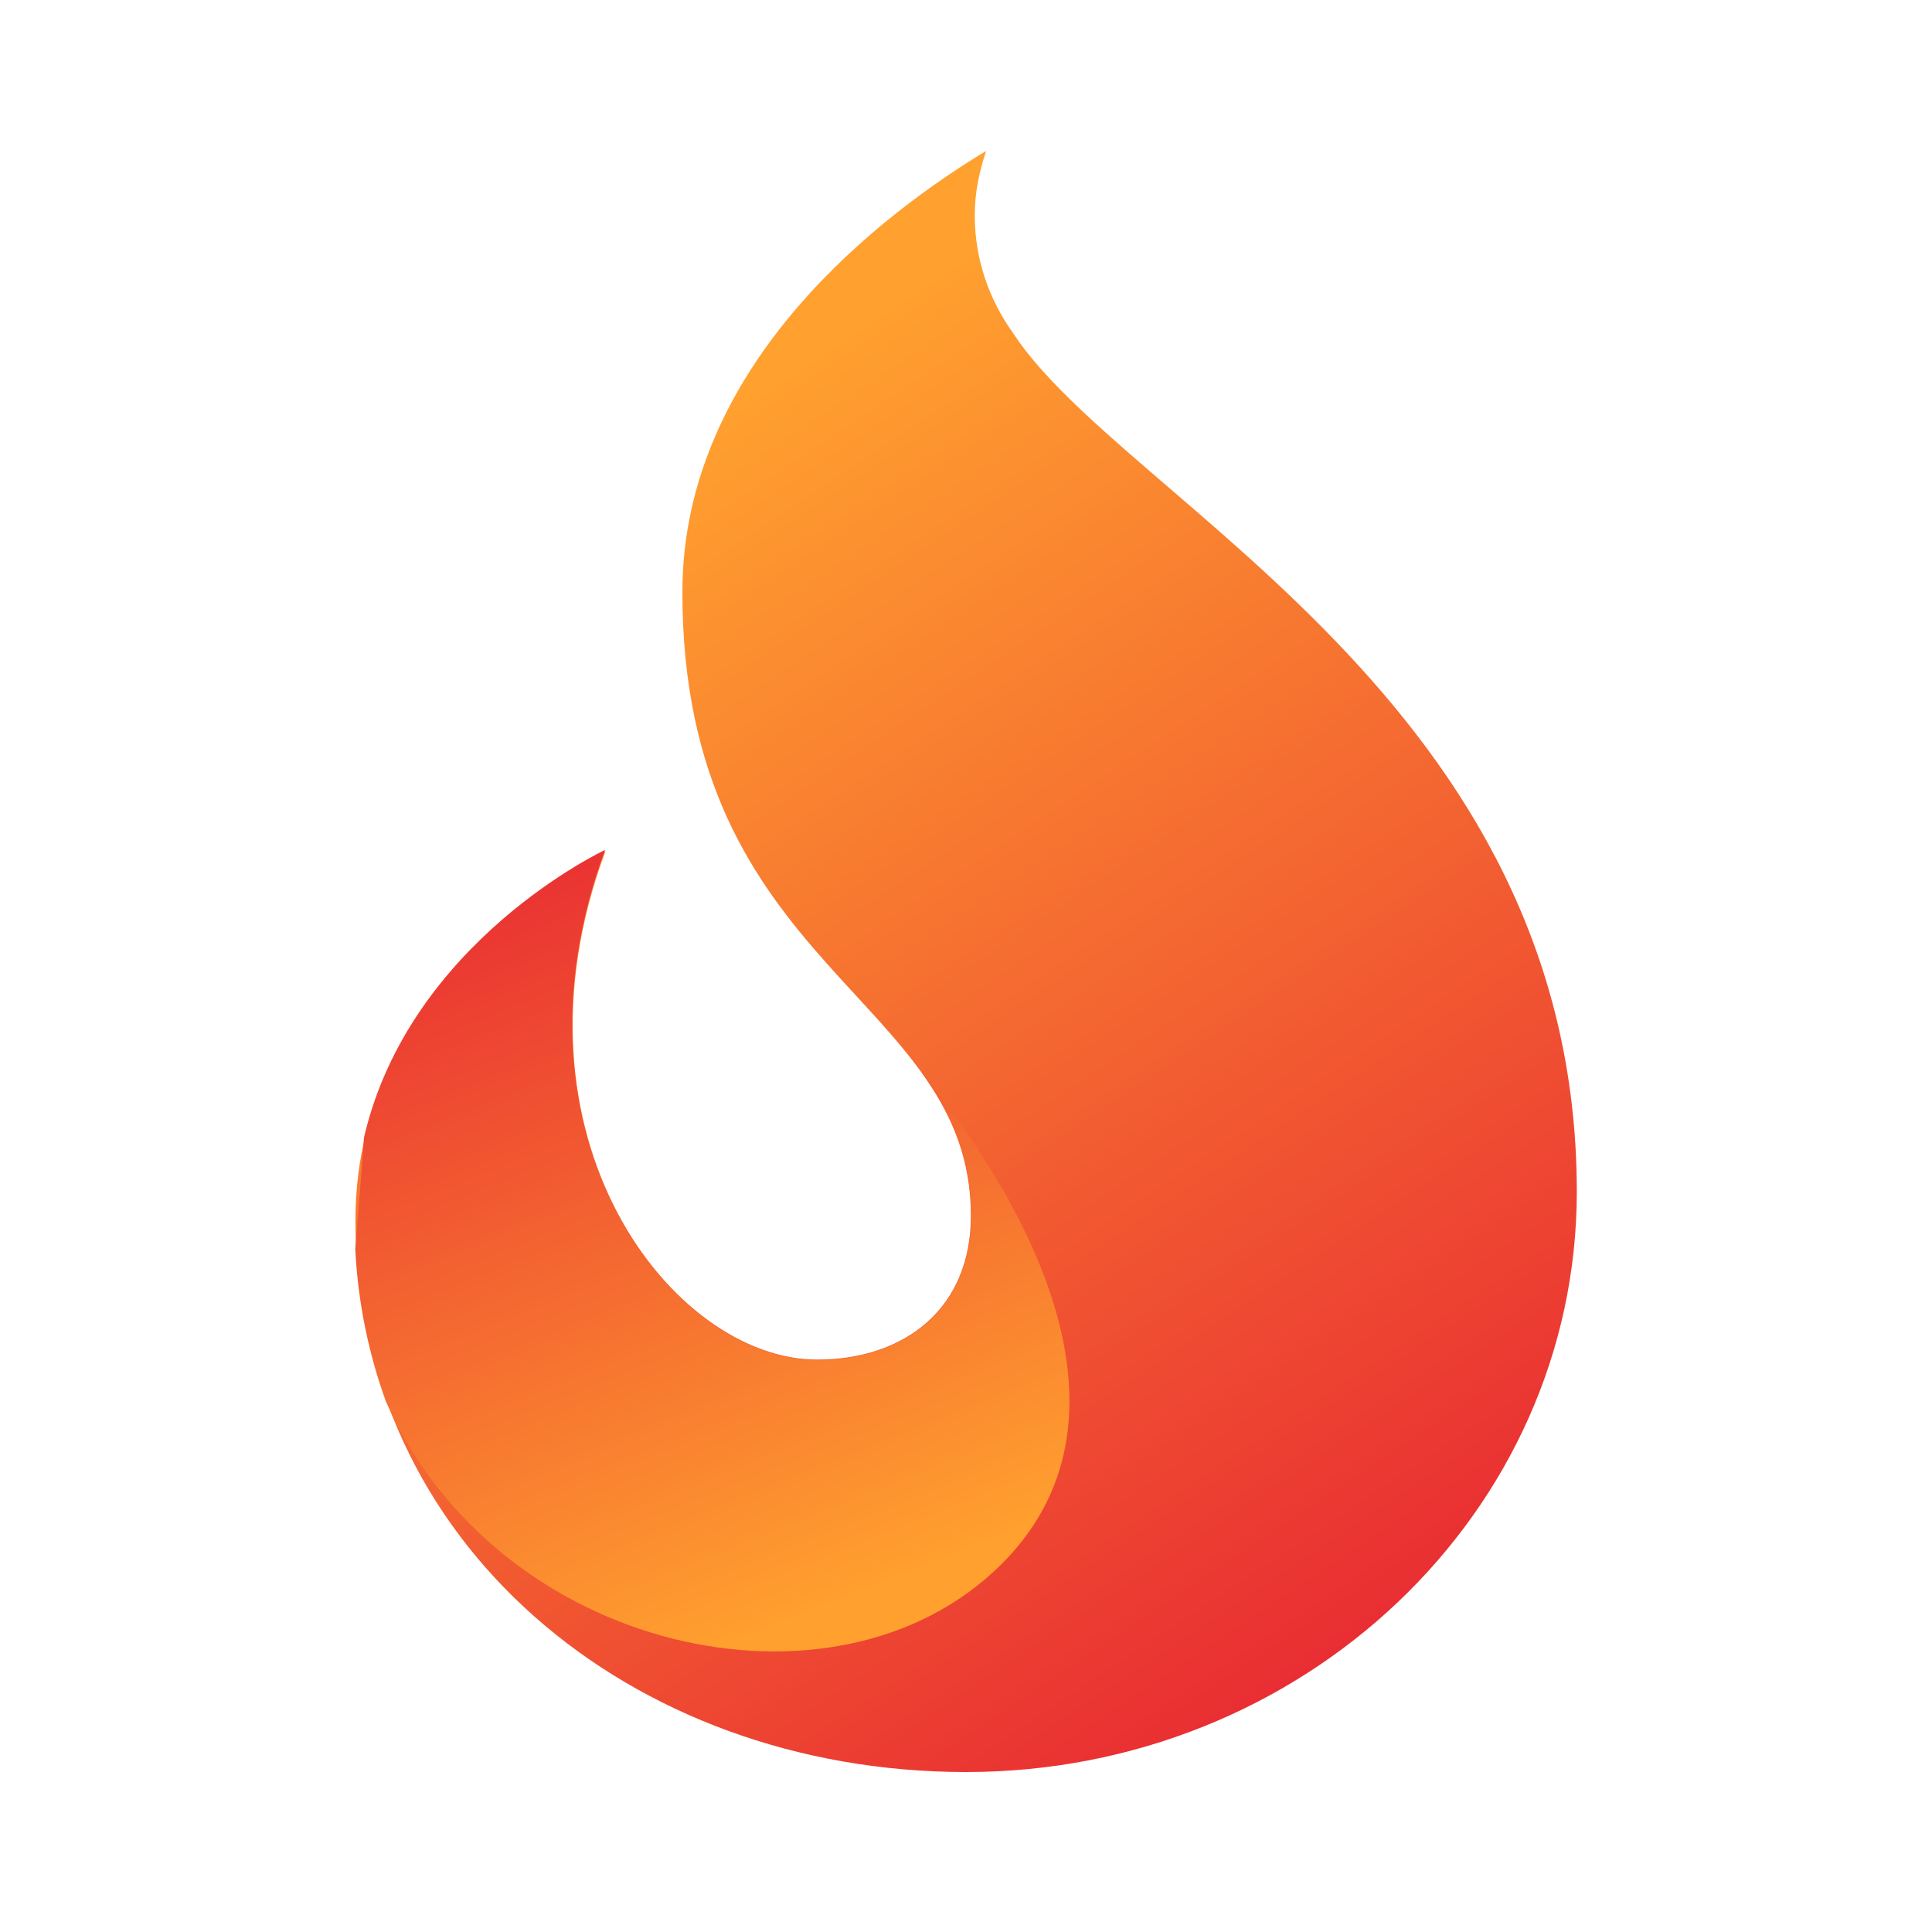 <svg width="24" height="24" viewBox="0 0 40 40" fill="none" xmlns="http://www.w3.org/2000/svg">
<path fill-rule="evenodd" clip-rule="evenodd" d="M20.181 4.458C20.181 3.989 20.275 3.546 20.417 3.125C18.373 4.358 14.128 7.49 14.128 12.262C14.128 20.098 20.101 20.61 20.101 25.17C20.101 27.096 18.727 28.149 16.915 28.149C13.931 28.149 10.335 23.538 12.536 17.623C12.537 17.623 7.359 20.033 7.359 25.268C7.359 31.904 13.02 36.688 20.002 36.688C26.985 36.688 32.646 31.309 32.646 24.674C32.646 14.529 23.241 10.365 20.98 6.904C20.483 6.214 20.181 5.373 20.181 4.458Z" fill="url(#paint0_linear_4447_506)"/>
<path fill-rule="evenodd" clip-rule="evenodd" d="M7.989 29.015C10.292 34.219 17.288 35.778 20.71 32.409C23.519 29.643 21.774 25.548 19.076 22.188C19.689 23.039 20.108 23.963 20.108 25.169C20.108 27.102 18.731 28.159 16.915 28.159C13.925 28.159 10.322 23.532 12.527 17.597C12.527 17.597 8.479 19.487 7.536 23.551C7.491 24.187 7.428 24.981 7.355 25.862C7.412 26.975 7.633 28.03 7.989 29.015Z" fill="url(#paint1_linear_4447_506)"/>
<defs>
<linearGradient id="paint0_linear_4447_506" x1="1.728" y1="17.413" x2="23.831" y2="50.592" gradientUnits="userSpaceOnUse">
<stop stop-color="#FFA02F"/>
<stop offset="1" stop-color="#E00034"/>
</linearGradient>
<linearGradient id="paint1_linear_4447_506" x1="27.778" y1="29.014" x2="18.918" y2="6.836" gradientUnits="userSpaceOnUse">
<stop stop-color="#FFA02F"/>
<stop offset="1" stop-color="#E00034"/>
</linearGradient>
</defs>
</svg>
